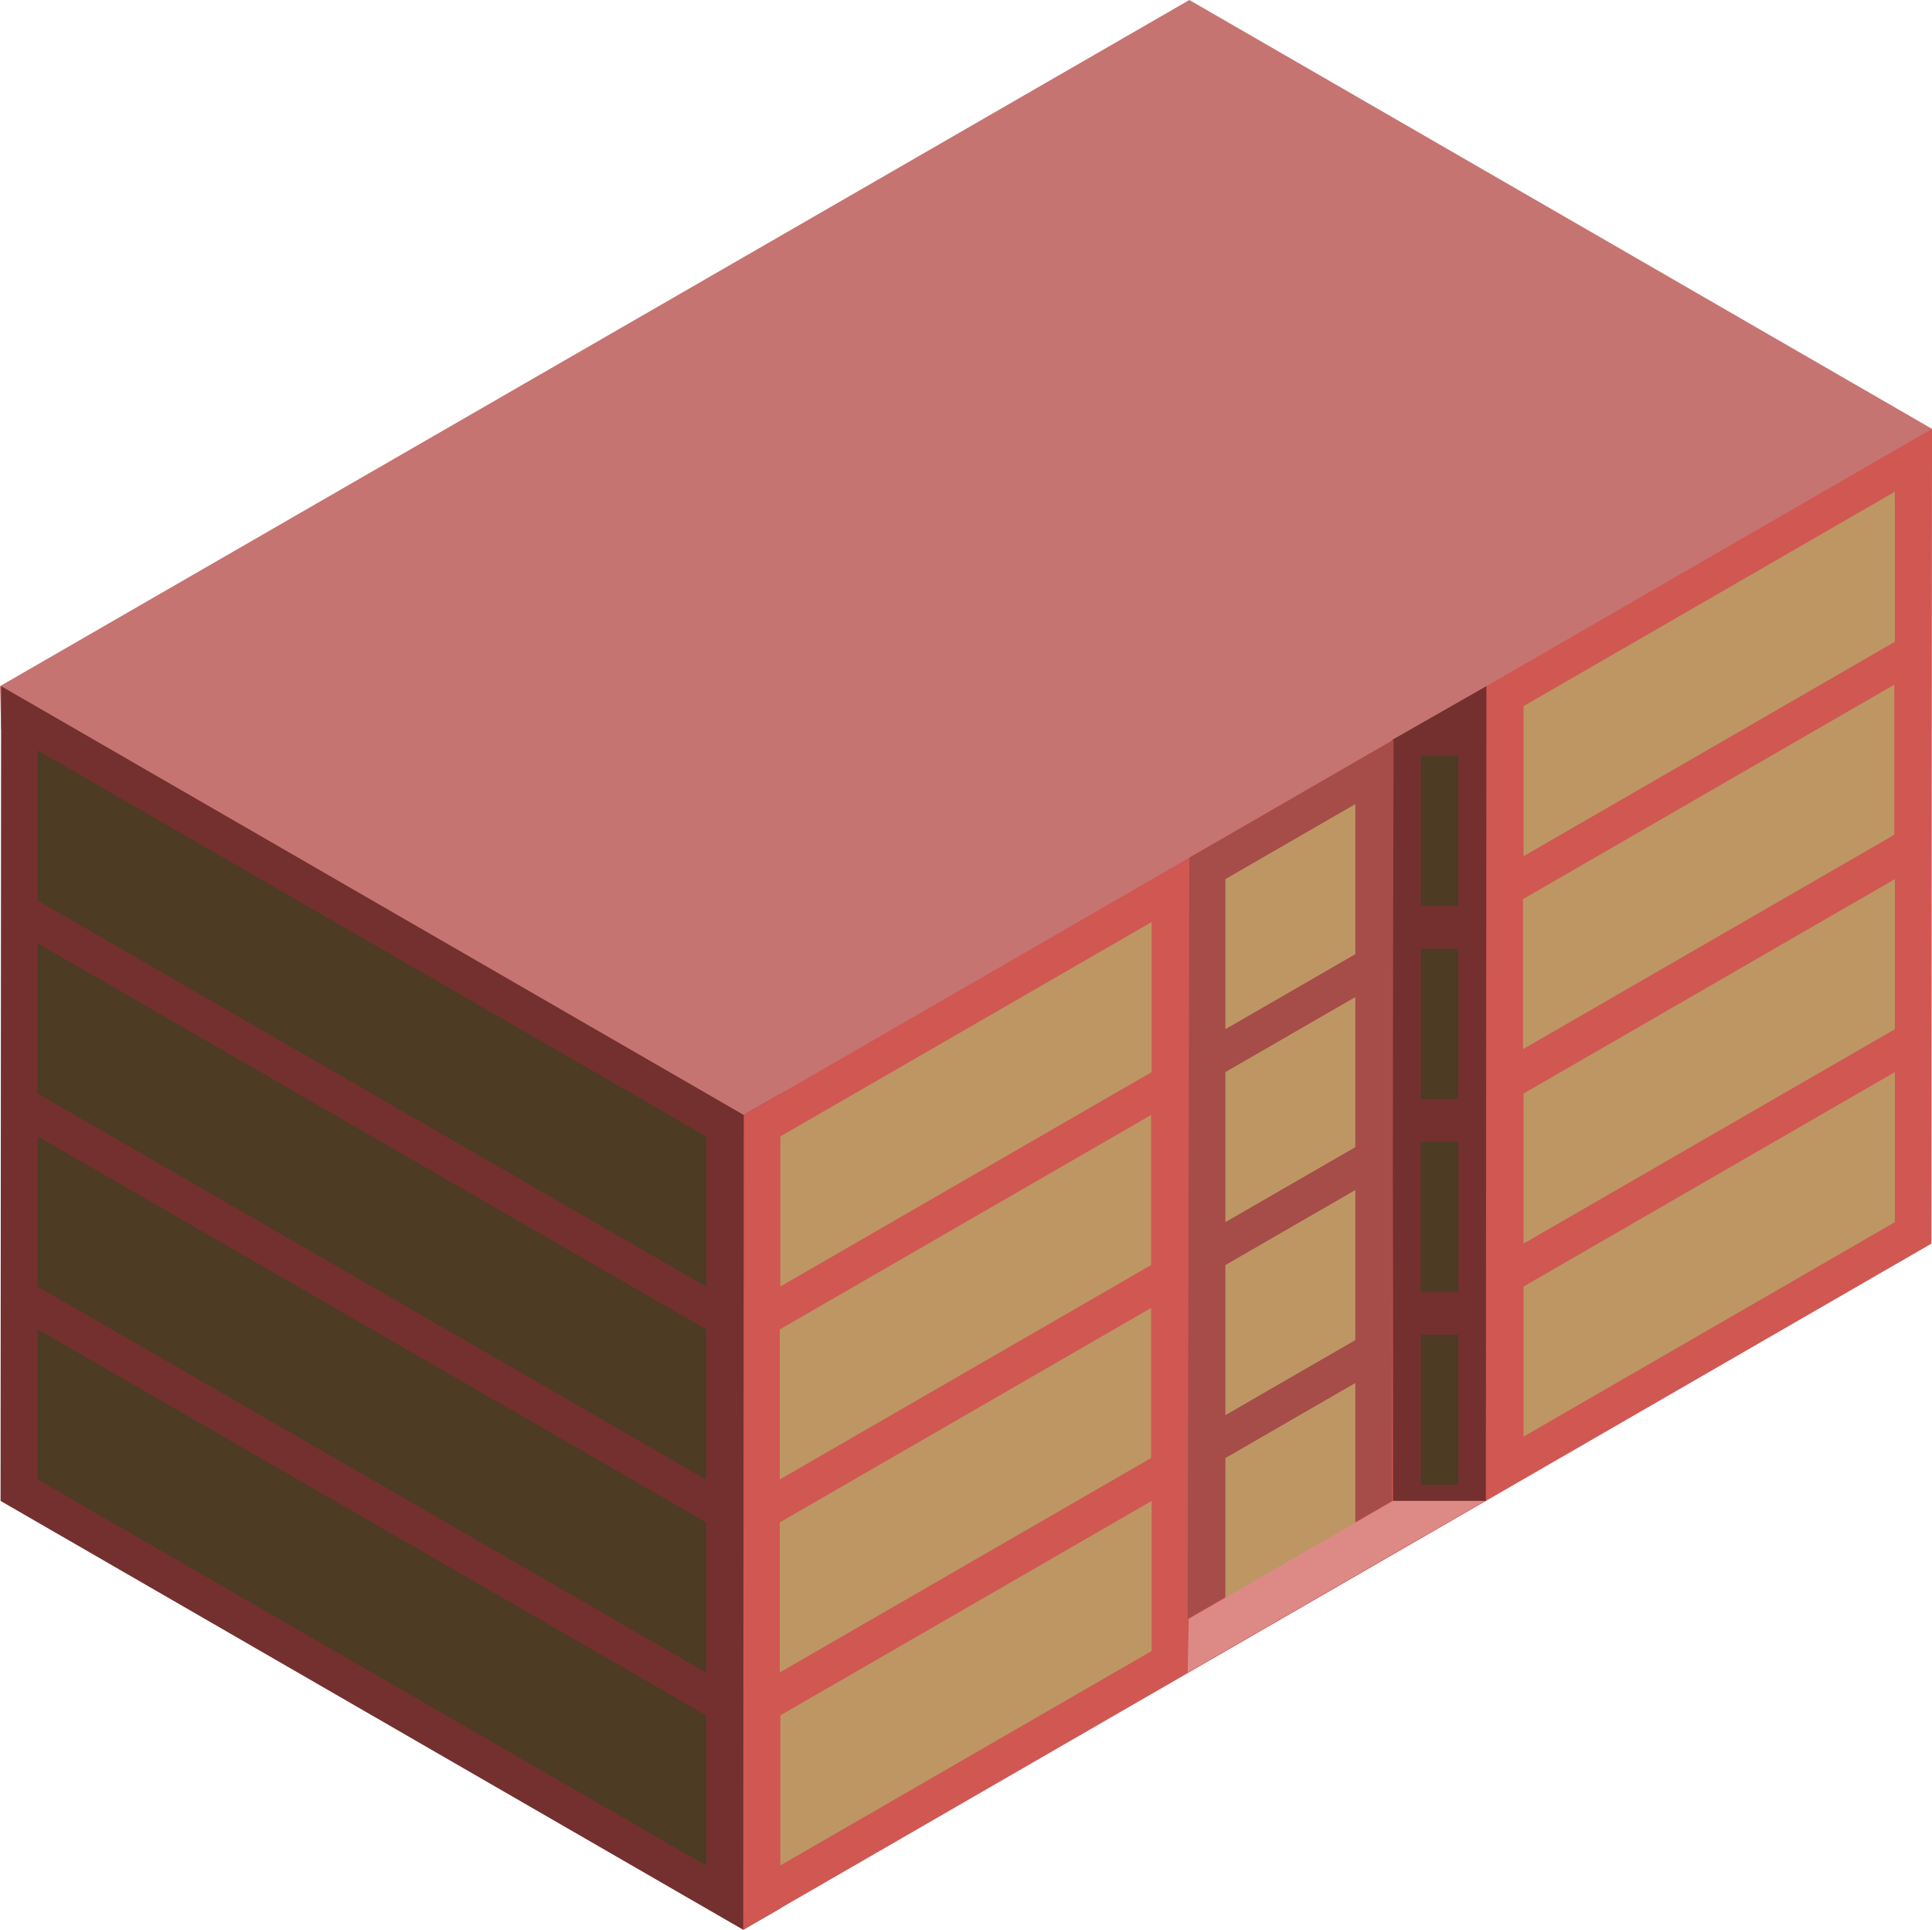 <svg id="Layer_1" data-name="Layer 1" xmlns="http://www.w3.org/2000/svg" viewBox="0 0 260.152 259.808">
  <defs>
    <style>
      .top-dark {
        fill: #c67471;
      }

      .exterior-L-prim {
        fill: #73302e;
      }

      .exterior-R-prim {
        fill: #d05752;
      }

      .exterior-R-dark {
        fill: #a64c49;
      }

      .window-R-prim {
        fill: #bd9664;
      }

      .window-L-prim {
        fill: #4d3b24;
      }

      .top-prim {
        fill: #dd8a87;
      }
    </style>
  </defs>
  <title>Artboard 14</title>
  <g id="root">
    <path id="anchor_0_150.111_260.152" class="top-dark" d="M.152,98.15,0,92.377,160.152,0l100,57.736v5.773l-160,92.376Z"/>
    <path class="exterior-L-prim" d="M.152,92.377.076,202.073l100,57.735,5-2.887.076-109.696-5,2.887Z"/>
    <path class="exterior-R-prim" d="M100.152,150.112l160-92.376-.076,109.696-160,92.376Z"/>
    <path class="exterior-L-prim" d="M200.152,92.377,187.5,99.593l.076,102.48h12.5Z"/>
    <path class="exterior-R-dark" d="M187.423,202.073l-27.5,15.877.229-102.479,27.5-15.878Z"/>
    <path class="window-R-prim" d="M182.5,108.254,165,118.357v20.208l17.5-10.104Z"/>
    <path class="window-R-prim" d="M182.5,160.215,165,170.319v20.207l17.5-10.104Z"/>
    <path class="window-R-prim" d="M182.5,134.234,165,144.338v20.207l17.5-10.103Z"/>
    <path class="window-R-prim" d="M182.5,186.196,165,196.3v20.207l17.5-10.104Z"/>
    <path class="window-L-prim" d="M196.326,127.739h-5v20.207h5Z"/>
    <path class="window-L-prim" d="M196.326,153.72h-5v20.207h5Z"/>
    <path class="window-L-prim" d="M196.326,101.758h-5v20.208h5Z"/>
    <path class="window-L-prim" d="M196.326,153.72h-5v20.207h5Z"/>
    <path class="window-L-prim" d="M196.326,179.701h-5v20.207h5Z"/>
    <path class="top-prim" d="M160.076,217.95l-.153,7.217,40-23.094H187.576Z"/>
    <path class="window-R-prim" d="M255.152,118.357l-50,28.868v20.207l50-28.867Z"/>
    <path class="window-R-prim" d="M255.076,92.18l-50,28.867v20.208l50-28.868Z"/>
    <path class="window-R-prim" d="M155,150.112l-50,28.867v20.207l50-28.867Z"/>
    <path class="window-R-prim" d="M155.076,202.073l-50,28.868v20.207l50-28.868Z"/>
    <path class="window-R-prim" d="M255.152,66.199l-50,28.868v20.207l50-28.868Z"/>
    <path class="window-R-prim" d="M255.152,144.338l-50,28.868v20.207l50-28.868Z"/>
    <path class="window-R-prim" d="M155,176.092,105,204.96v20.207L155,196.3Z"/>
    <path class="window-R-prim" d="M155.076,124.131l-50,28.867v20.208l50-28.868Z"/>
    <path class="window-L-prim" d="M5.076,127.018l90,51.961v20.207l-90-51.961Z"/>
    <path class="window-L-prim" d="M5.076,101.037l90,51.961v20.208l-90-51.962Z"/>
    <path class="window-L-prim" d="M5.076,152.998l90,51.962v20.207l-90-51.961Z"/>
    <path class="window-L-prim" d="M5.076,178.979l90,51.962v20.207l-90-51.962Z"/>
  </g>
</svg>
